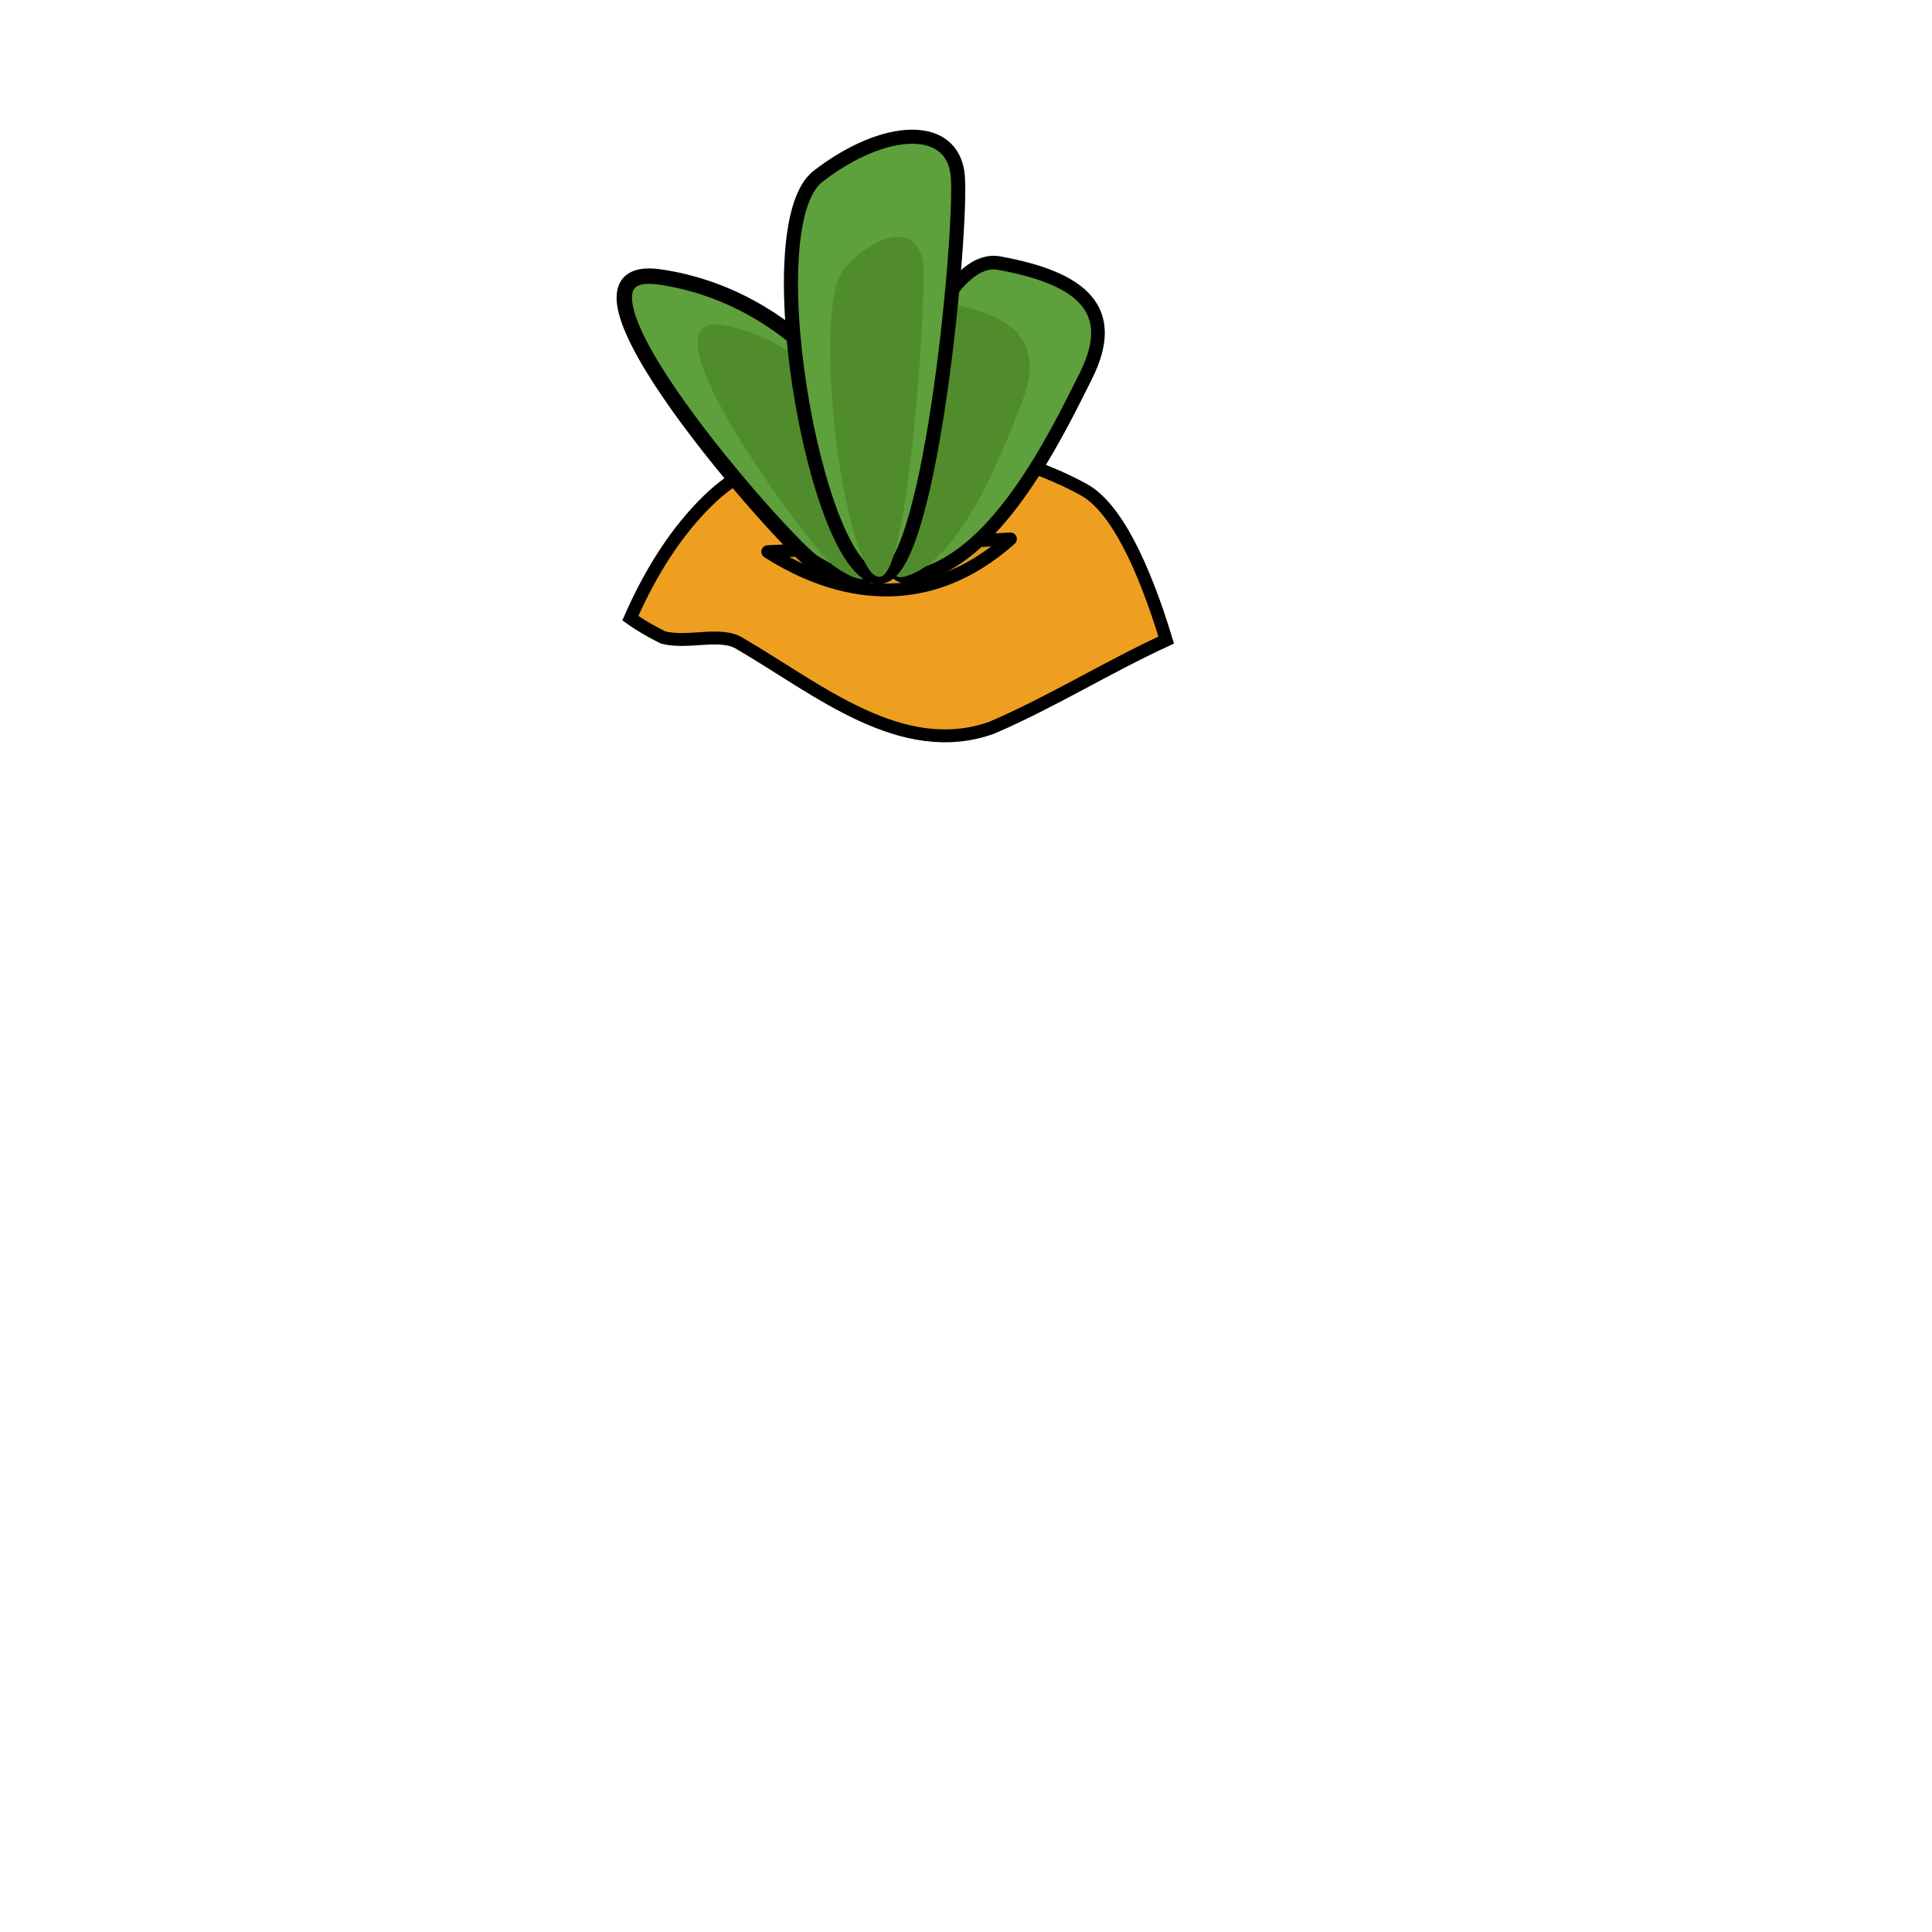 <?xml version="1.0" encoding="utf-8"?>
<!-- Generator: Adobe Illustrator 24.0.3, SVG Export Plug-In . SVG Version: 6.00 Build 0)  -->
<svg version="1.1" id="Layer_1" xmlns="http://www.w3.org/2000/svg" xmlns:xlink="http://www.w3.org/1999/xlink" x="0px" y="0px"
	 viewBox="0 0 300 300" style="enable-background:new 0 0 300 300;" xml:space="preserve">
<style type="text/css">
	.st0{fill:#EF9F20;stroke:#000000;stroke-width:2;stroke-miterlimit:10;}
	.st1{fill:#D39C22;stroke:#000000;stroke-width:2;stroke-linecap:round;stroke-linejoin:round;stroke-miterlimit:10;}
	.st2{fill:#5EA03C;stroke:#000000;stroke-width:2.391;stroke-miterlimit:10;}
	.st3{fill:#508C2C;}
	.st4{fill:#5EA03C;stroke:#000000;stroke-width:2.117;stroke-miterlimit:10;}
	.st5{fill:#5EA03C;stroke:#000000;stroke-width:2.189;stroke-miterlimit:10;}
</style>
<path class="st0" d="M115,100c12,7,25,18,39,13c9.32-4,17.77-9.32,27.09-13.61c-3.51-11.54-7.82-20.59-12.77-23.34
	c-13.92-7.73-42.78-13.4-58.25,1.55c-4.94,4.78-8.97,11.06-12.19,18.39c1.69,1.21,3.48,2.2,5.11,3.01C107,100,112,98,115,100z"/>
<path class="st1" d="M156.9,83.69l-37.69,1.98C129.92,92.51,143.84,95.33,156.9,83.69z"/>
<path class="st2" d="M126.4,87.39c9.76,5.88,10.3,1.22,10.3-11.48c0-12.71-14.08-29.9-34.14-32.89
	C82.5,40.03,122.24,84.88,126.4,87.39z"/>
<path class="st3" d="M129.35,87.79c6.97,4.94,7.35,1.03,7.35-9.65c0-10.68-10.05-25.13-24.37-27.65
	C98.01,47.98,126.37,85.68,129.35,87.79z"/>
<path class="st4" d="M141.91,89.55c12.57-2.55,21.62-20.96,26.73-31.23c5.11-10.26-0.64-15.14-13.53-17.47
	C142.22,38.52,129.98,91.97,141.91,89.55z"/>
<path class="st3" d="M140.37,89.56c8.58-2.2,14.76-18.08,18.25-26.93c3.49-8.85-0.44-13.06-9.24-15.07
	C140.58,45.56,132.22,91.65,140.37,89.56z"/>
<path class="st5" d="M137.37,89.39c7.35-2.81,12.03-53.61,11.36-62.01s-11.36-8-21.71,0S127.51,93.15,137.37,89.39z"/>
<path class="st3" d="M137.03,89.43c4.11-2.17,6.72-41.42,6.34-47.91s-6.34-6.18-12.13,0C125.46,47.7,131.53,92.34,137.03,89.43z"/>
</svg>
